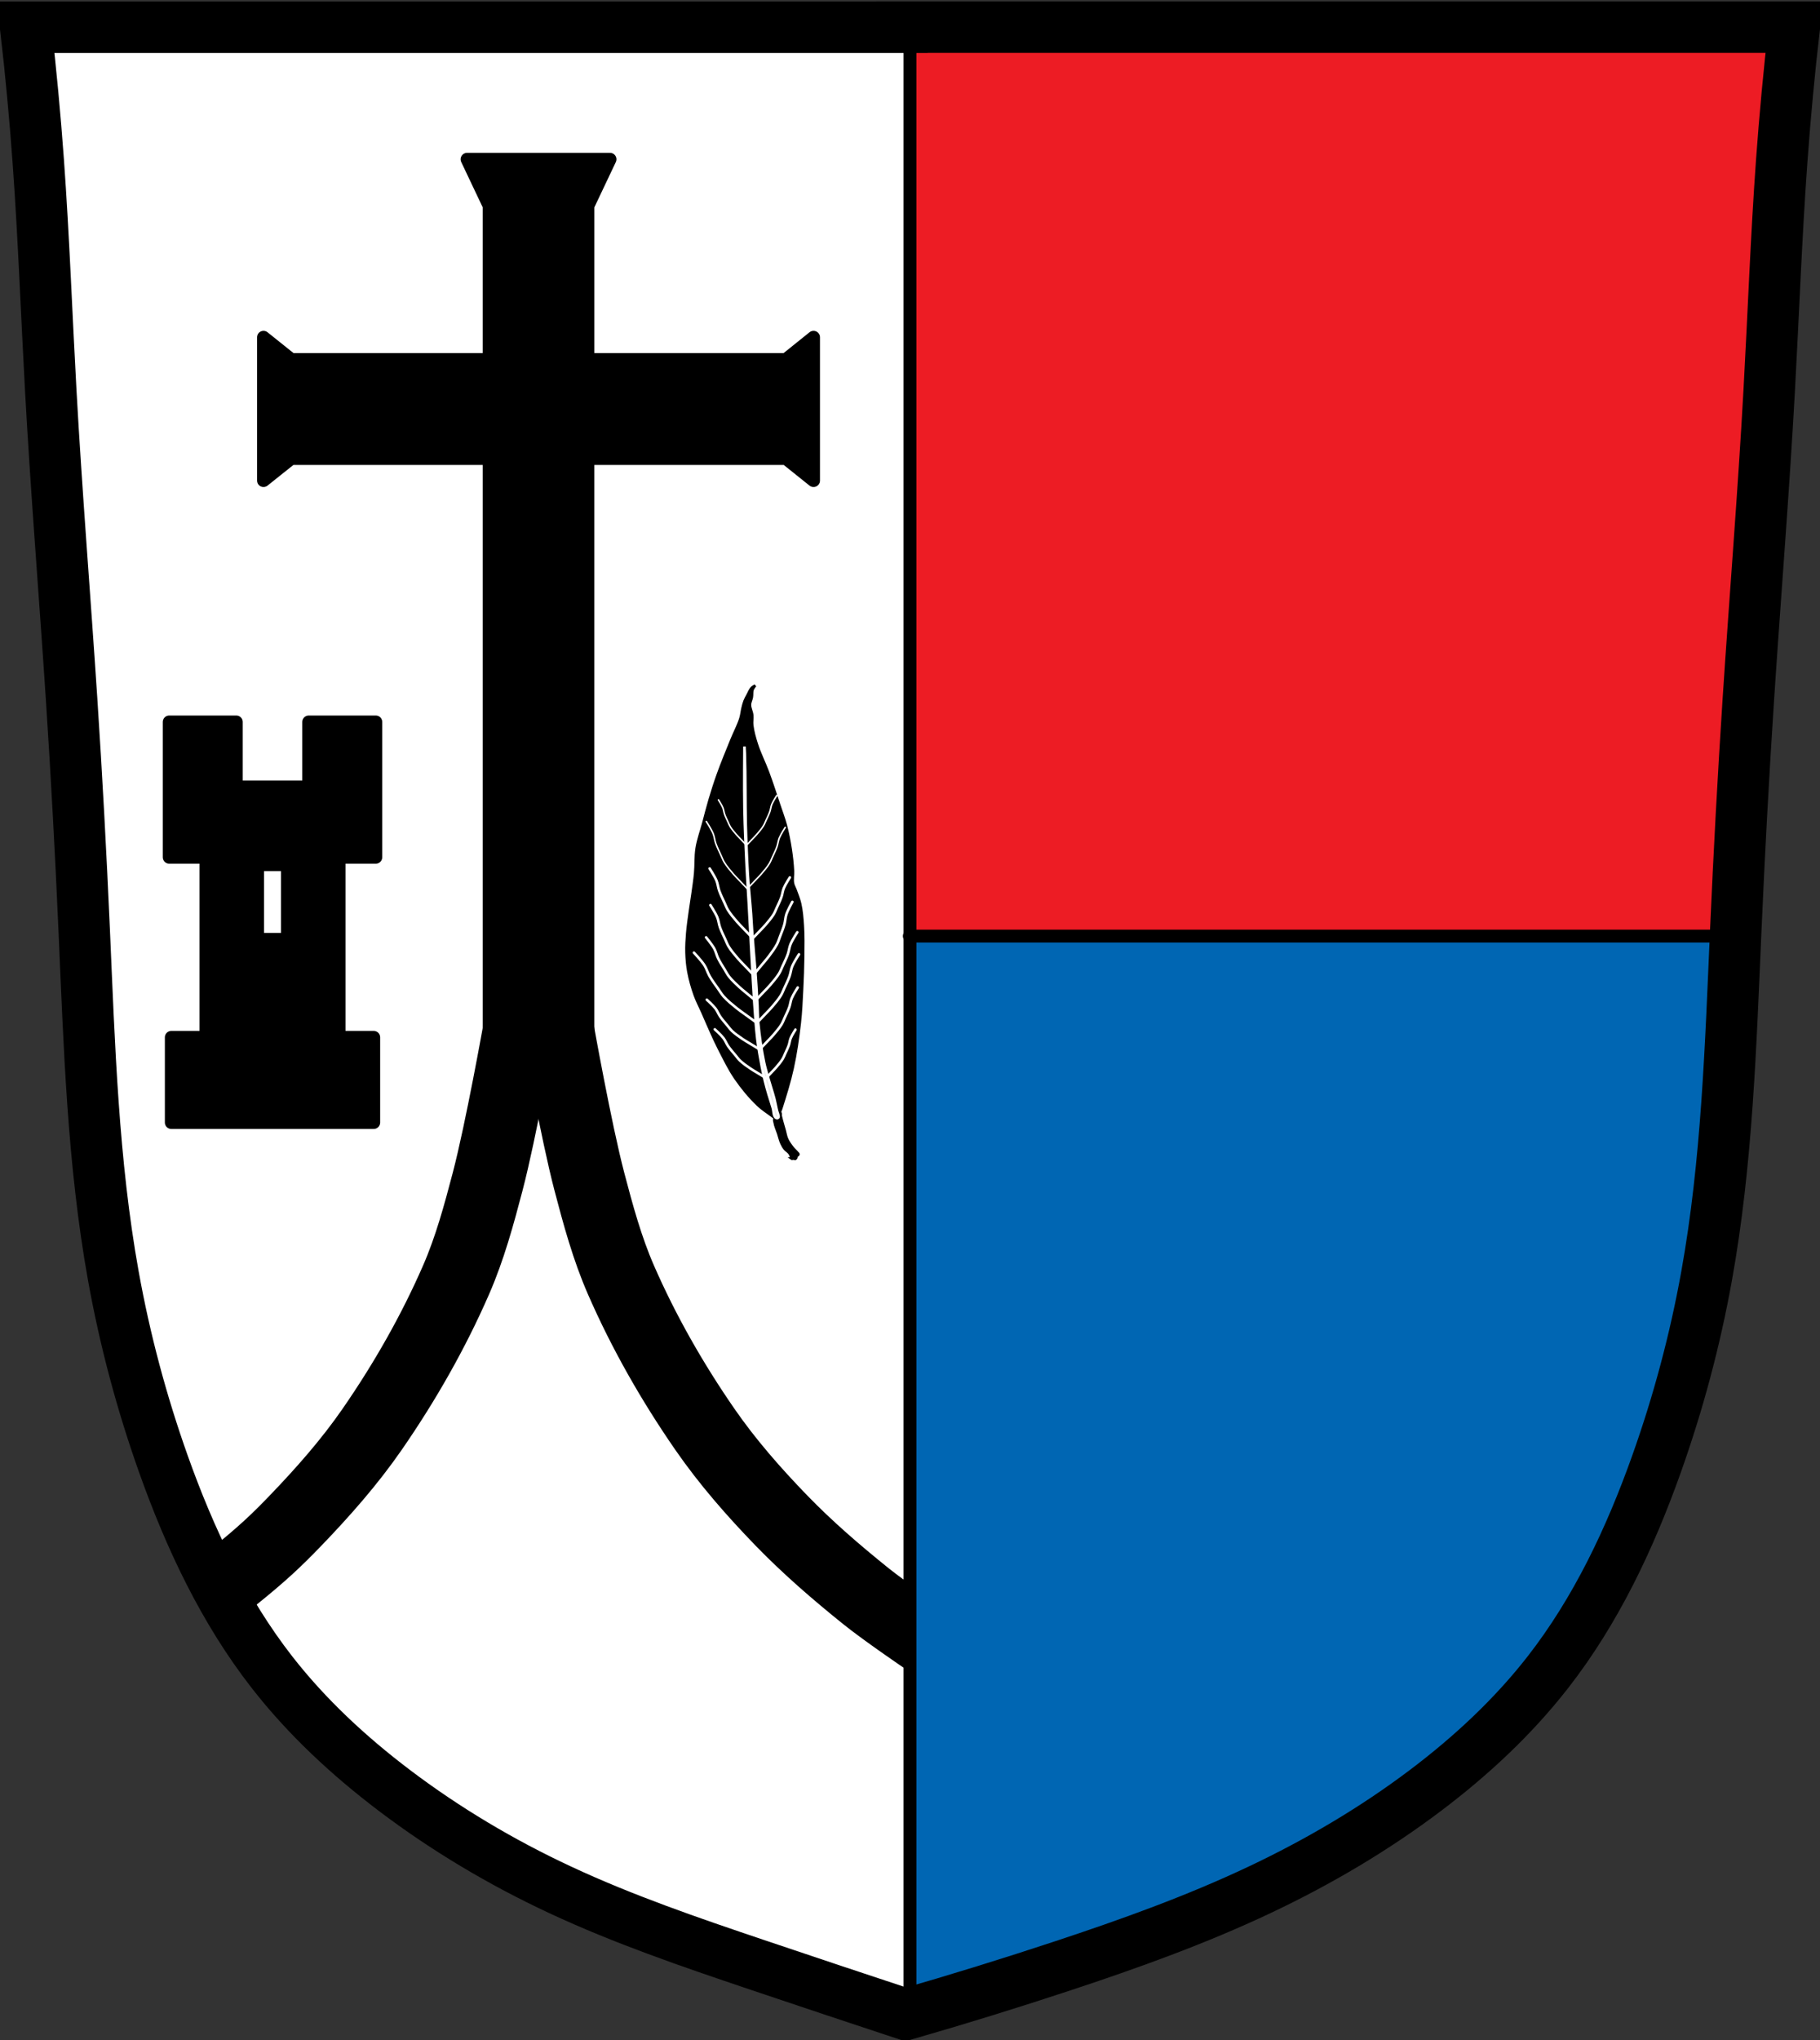 <?xml version="1.0" encoding="UTF-8" standalone="no"?>
<svg
   xmlns:dc="http://purl.org/dc/elements/1.1/"
   xmlns:cc="http://creativecommons.org/ns#"
   xmlns:rdf="http://www.w3.org/1999/02/22-rdf-syntax-ns#"
   xmlns:svg="http://www.w3.org/2000/svg"
   xmlns="http://www.w3.org/2000/svg"
   xmlns:sodipodi="http://sodipodi.sourceforge.net/DTD/sodipodi-0.dtd"
   xmlns:inkscape="http://www.inkscape.org/namespaces/inkscape"
   viewBox="0 0 707.78 793.05"
   version="1.1"
   id="svg1023"
   sodipodi:docname="Wappen_von_Friesenried.svg"
   inkscape:version="0.92.5 (2060ec1f9f, 2020-04-08)">
  <rect x="0" y="0" width="707.78" height="793.05" fill="#333333" stroke="none"/>
  <defs
     id="defs1027" />
  <sodipodi:namedview
     pagecolor="#ffffff"
     bordercolor="#666666"
     borderopacity="1"
     objecttolerance="10"
     gridtolerance="10"
     guidetolerance="10"
     inkscape:pageopacity="0"
     inkscape:pageshadow="2"
     inkscape:window-width="1920"
     inkscape:window-height="1046"
     id="namedview1025"
     showgrid="false"
     inkscape:zoom="1.0011245"
     inkscape:cx="381.35411"
     inkscape:cy="412.35627"
     inkscape:window-x="-11"
     inkscape:window-y="-11"
     inkscape:window-maximized="1"
     inkscape:current-layer="svg1023" />
  <path
     inkscape:connector-curvature="0"
     style="fill:#ffffff;stroke:none;stroke-width:20;stroke-linecap:butt"
     d="m 350.748,10.783 v 0.041 H 182.131 10.002 c 1.992,17.285 3.615,34.612 4.871,51.965 2.153,29.73 3.222,59.538 4.871,89.309 2.22,40.09 5.489,80.11 8.119,120.17 1.954,29.75 3.555,59.524 4.873,89.311 1.994,45.08 3.357,90.371 11.367,134.781 4.477,24.84 11.023,49.302 19.486,73.078 10.25,28.802 23.462,56.834 42.27,80.934 13.544,17.348 29.823,32.438 47.361,45.73 20.06,15.203 41.828,28.122 64.639,38.764 24.679,11.515 50.511,20.349 76.32,29.051 19.323,6.516 38.673,12.972 58.041,19.367 20.51,-5.908 40.905,-12.216 61.17,-18.916 25.976,-8.589 51.788,-17.845 76.52,-29.543 22.752,-10.761 44.563,-23.589 64.641,-38.764 17.557,-13.269 33.822,-28.376 47.359,-45.73 18.798,-24.1 32.02,-52.142 42.27,-80.934 8.466,-23.776 15.011,-48.238 19.488,-73.078 8.01,-44.41 9.371,-89.701 11.365,-134.781 1.318,-29.787 2.92,-59.561 4.873,-89.311 2.63,-40.06 5.899,-80.08 8.119,-120.17 1.649,-29.771 2.718,-59.579 4.871,-89.309 1.256,-17.353 2.881,-34.68 4.873,-51.965 H 525.639 Z"
     id="path935-3" />
  <path
     style="fill:none;stroke:#000000;stroke-width:28;stroke-linecap:round"
     inkscape:connector-curvature="0"
     id="path927"
     d="m 359.5,636.86 c 0,0 -15.432,-10.505 -22.7,-16.345 -11.472,-9.219 -22.668,-18.865 -32.909,-29.435 -10.756,-11.1 -21.02,-22.81 -29.809,-35.525 -12.629,-18.266 -23.745,-37.731 -32.624,-58.08 -5.34,-12.24 -8.863,-25.22 -12.258,-38.14 -5.148,-19.578 -12.258,-59.48 -12.258,-59.48" />
  <path
     style="opacity:1;fill:#0066b3;fill-opacity:1;fill-rule:evenodd;stroke:none;stroke-width:0.246;stroke-linecap:butt;stroke-linejoin:round;stroke-miterlimit:4;stroke-dasharray:none;stroke-opacity:1;paint-order:fill markers stroke"
     d="M 353.881 363.891 L 353.881 782.797 C 373.831 777.027 393.673 770.886 413.391 764.367 C 439.367 755.778 465.178 746.522 489.91 734.824 C 512.662 724.063 534.473 711.236 554.551 696.061 C 572.108 682.792 588.373 667.684 601.91 650.33 C 620.708 626.23 633.93 598.188 644.18 569.396 C 652.646 545.62 659.191 521.158 663.668 496.318 C 671.539 452.681 672.992 408.193 674.932 363.891 L 353.881 363.891 z "
     id="rect3594" />
  <path
     style="opacity:1;fill:#ed1c24;fill-opacity:1;fill-rule:evenodd;stroke:none;stroke-width:0.246;stroke-linecap:butt;stroke-linejoin:round;stroke-miterlimit:4;stroke-dasharray:none;stroke-opacity:1;paint-order:fill markers stroke"
     d="M 353.881 10.783 L 353.881 363.891 L 674.932 363.891 C 674.966 363.106 674.999 362.321 675.033 361.537 C 676.351 331.75 677.953 301.977 679.906 272.227 C 682.536 232.167 685.805 192.147 688.025 152.057 C 689.674 122.286 690.743 92.478 692.896 62.748 C 694.152 45.395 695.778 28.068 697.77 10.783 L 525.639 10.783 L 353.881 10.783 z "
     id="rect3583" />
  <path
     style="fill:none;stroke:#000000;stroke-width:28;stroke-linecap:round"
     inkscape:connector-curvature="0"
     id="path925"
     d="m 90.26,613.47 c 11.472,-9.219 16.986,-14.384 24.69,-22.39 10.718,-11.139 21.02,-22.81 29.809,-35.525 12.629,-18.266 23.745,-37.731 32.624,-58.08 5.34,-12.24 8.863,-25.22 12.258,-38.14 5.148,-19.578 12.258,-59.48 12.258,-59.48" />
  <path
     style="fill:none;stroke:#000000;stroke-width:20;stroke-linecap:butt"
     d="M 350.748 10.551 L 350.748 10.592 L 182.131 10.592 L 10.002 10.592 C 11.994 27.877 13.617 45.204 14.873 62.557 C 17.026 92.287 18.095 122.094 19.744 151.865 C 21.964 191.955 25.233 231.975 27.863 272.035 C 29.817 301.785 31.418 331.559 32.736 361.346 C 34.73 406.426 36.094 451.717 44.104 496.127 C 48.581 520.967 55.127 545.429 63.59 569.205 C 73.84 598.007 87.051 626.039 105.859 650.139 C 119.403 667.487 135.683 682.577 153.221 695.869 C 173.281 711.072 195.048 723.991 217.859 734.633 C 242.538 746.148 268.371 754.982 294.18 763.684 C 313.503 770.2 332.853 776.656 352.221 783.051 C 372.731 777.143 393.126 770.835 413.391 764.135 C 439.367 755.546 465.178 746.29 489.91 734.592 C 512.662 723.831 534.473 711.003 554.551 695.828 C 572.108 682.559 588.373 667.452 601.91 650.098 C 620.708 625.998 633.93 597.956 644.18 569.164 C 652.646 545.388 659.191 520.926 663.668 496.086 C 671.678 451.676 673.039 406.385 675.033 361.305 C 676.351 331.518 677.953 301.744 679.906 271.994 C 682.536 231.934 685.805 191.914 688.025 151.824 C 689.674 122.053 690.743 92.246 692.896 62.516 C 694.152 45.163 695.778 27.836 697.77 10.551 L 525.639 10.551 L 350.748 10.551 z "
     id="path935" />
  <path
     style="fill:none;stroke:#000000;stroke-width:5"
     inkscape:connector-curvature="0"
     id="path945"
     d="M 353.88,2.5 V 777.36" />
  <path
     style="fill:none;stroke:#000000;stroke-width:5;stroke-linecap:round"
     inkscape:connector-curvature="0"
     id="path961"
     d="M 353.62,363.88 H 670.57" />
  <path
     style="stroke:#000000;stroke-width:5;stroke-linecap:round;stroke-linejoin:round"
     d="m 65.803,280.64 v 52.594 h 14.281 v 70 H 66.615 v 33.12 h 78.72 v -33.12 h -13.469 v -70 h 14.281 V 280.64 h -26.09 v 25.25 h -28.16 v -25.25 h -26.09 z m 34.375,55.5 h 11.594 v 29 h -11.594 z"
     id="path963"
     inkscape:connector-curvature="0" />
  <path
     style="stroke:#000000;stroke-width:5;stroke-linecap:round;stroke-linejoin:round"
     d="m 181.63,61.92 8.906,18.781 h -0.313 v 59.06 H 167.91 113.63 v 0.281 l -11.156,-8.938 v 55.719 l 11.156,-8.906 v 0.313 h 45.19 31.406 v 29.19 104.62 91.47 h 0.313 l -0.469,1 h 38.719 l -0.469,-1 h 0.313 V 327.39 207.42 178.23 h 1.406 22.813 17.344 35.06 v -0.313 l 11.125,8.906 v -55.719 l -11.125,8.938 v -0.281 h -43.31 -9.09 -22.813 -1.406 v -59.06 h -0.313 L 237.23,61.92 h -55.59 z"
     id="path965"
     inkscape:connector-curvature="0" />
  <path
     style="stroke:#000000"
     inkscape:connector-curvature="0"
     id="path971"
     d="m 301.03,434.38 c -2.087,-1.636 -4.394,-3.01 -6.311,-4.843 -3.239,-3.094 -6.115,-6.588 -8.66,-10.274 -2.514,-3.641 -4.432,-7.662 -6.458,-11.595 -0.992,-1.926 -1.889,-3.9 -2.789,-5.871 -1.265,-2.77 -2.439,-5.58 -3.669,-8.366 -0.973,-2.204 -2.125,-4.336 -2.935,-6.605 -1.058,-2.962 -1.924,-6.01 -2.495,-9.1 -0.455,-2.465 -0.661,-4.979 -0.734,-7.485 -0.073,-2.496 0.092,-4.996 0.294,-7.485 0.226,-2.8 0.649,-5.582 1.027,-8.366 0.313,-2.304 0.707,-4.596 1.027,-6.898 0.367,-2.639 0.777,-5.274 1.027,-7.926 0.309,-3.269 0.067,-6.592 0.587,-9.834 0.546,-3.398 1.751,-6.656 2.642,-9.981 0.774,-2.889 1.496,-5.793 2.348,-8.66 0.996,-3.352 2.05,-6.689 3.229,-9.981 1.667,-4.653 3.572,-9.217 5.431,-13.797 1.097,-2.703 2.514,-5.286 3.376,-8.07 0.428,-1.384 0.529,-2.851 0.881,-4.256 0.21,-0.841 0.416,-1.688 0.734,-2.495 0.32,-0.814 0.759,-1.578 1.174,-2.348 0.51,-0.946 0.879,-2.01 1.615,-2.789 0.362,-0.386 1.321,-0.881 1.321,-0.881 0,0 -0.819,1.012 -1.027,1.614 -0.322,0.929 -0.125,1.967 -0.294,2.935 -0.173,0.994 -0.721,1.927 -0.734,2.935 -0.018,1.353 0.733,2.618 0.881,3.963 0.144,1.313 -0.155,2.651 0,3.963 0.296,2.498 0.999,4.941 1.761,7.339 1.198,3.766 3.03,7.302 4.403,11.01 1.579,4.266 2.963,8.601 4.403,12.916 0.848,2.539 1.812,5.04 2.495,7.632 0.816,3.089 1.422,6.235 1.908,9.393 0.426,2.771 0.734,5.566 0.881,8.366 0.085,1.612 -0.298,3.257 0,4.843 0.174,0.929 0.707,1.753 1.027,2.642 0.63,1.746 1.353,3.473 1.761,5.284 0.619,2.741 0.839,5.563 1.027,8.366 0.269,4 0.189,8.02 0.147,12.04 -0.046,4.405 -0.215,8.81 -0.44,13.209 -0.218,4.261 -0.4,8.53 -0.881,12.769 -0.67,5.906 -1.512,11.807 -2.789,17.613 -1.157,5.264 -2.778,10.419 -4.403,15.558 -0.313,0.988 -0.77,1.931 -1.027,2.935 -0.148,0.577 -0.294,1.761 -0.294,1.761 0,0 -0.975,-0.788 -1.468,-1.174 z" />
  <path
     style="stroke:#000000"
     inkscape:connector-curvature="0"
     id="path973"
     d="m 307.78,450.37 c 0.289,0.226 0.75,-0.106 1.101,0 0.084,0.026 0.132,0.148 0.22,0.147 0.21,-0.003 0.398,-0.191 0.514,-0.367 0.124,-0.188 0.043,-0.46 0.147,-0.66 0.167,-0.323 0.712,-0.444 0.734,-0.807 0.012,-0.21 -0.234,-0.351 -0.367,-0.514 -0.569,-0.698 -1.281,-1.272 -1.835,-1.981 -0.826,-1.059 -1.646,-2.153 -2.202,-3.376 -0.484,-1.064 -0.641,-2.249 -0.954,-3.376 -0.522,-1.881 -1.104,-3.748 -1.541,-5.651 -0.089,-0.388 0.173,-1.112 -0.22,-1.174 -0.303,-0.048 -0.349,0.515 -0.44,0.807 -0.139,0.446 -0.008,0.948 -0.147,1.394 -0.091,0.293 -0.15,0.709 -0.44,0.807 -0.228,0.077 -0.449,-0.177 -0.66,-0.294 -0.155,-0.085 -0.285,-0.377 -0.44,-0.294 -0.367,0.196 -0.065,0.837 0,1.248 0.235,1.498 0.926,2.888 1.394,4.33 0.413,1.273 0.692,2.599 1.248,3.816 0.355,0.779 0.778,1.54 1.321,2.202 0.461,0.562 1.14,0.916 1.615,1.468 0.23,0.267 0.439,0.56 0.587,0.881 0.075,0.162 0.101,0.342 0.147,0.514 0.078,0.292 -0.018,0.694 0.22,0.881 z" />
  <path
     d="m 301.91,434.6 c -1.24,-0.65 -0.966,-2.63 -1.394,-3.963 -1.123,-3.493 -2.208,-7 -3.082,-10.568 -0.832,-3.392 -1.456,-6.833 -2.055,-10.274 -0.343,-1.973 -0.651,-3.954 -0.881,-5.944 -0.545,-4.73 -0.842,-9.487 -1.174,-14.237 -0.387,-5.524 -0.646,-11.06 -0.954,-16.585 -0.405,-7.264 -0.769,-14.531 -1.174,-21.796 -0.26,-4.673 -0.583,-9.342 -0.807,-14.02 -0.366,-7.629 -0.734,-15.26 -0.881,-22.896 -0.155,-8.05 0,-24.14 0,-24.14 0,0 0.116,1.809 0.147,2.715 0.312,9.291 0.14,18.593 0.367,27.887 0.084,3.426 0.222,6.85 0.367,10.274 0.127,3.01 0.244,6.02 0.44,9.03 0.332,5.094 0.88,10.172 1.248,15.264 0.141,1.956 0.23,3.915 0.367,5.871 0.199,2.839 0.431,5.676 0.66,8.513 0.188,2.325 0.416,4.646 0.587,6.972 0.343,4.669 0.633,9.342 0.881,14.02 0.12,2.274 0.078,4.558 0.294,6.825 0.491,5.169 1.229,10.325 2.275,15.411 0.423,2.057 1.049,4.068 1.614,6.091 0.77,2.751 1.708,5.454 2.422,8.219 0.395,1.529 0.626,3.096 1.027,4.623 0.15,0.569 0.427,1.106 0.514,1.688 0.04,0.266 0.163,0.593 0,0.807 -0.169,0.222 -0.56,0.35 -0.807,0.22 z"
     id="path979"
     inkscape:connector-curvature="0"
     style="fill:#ececec;stroke:#ffffff" />
  <path
     style="fill:none;stroke:#ffffff;stroke-linecap:round"
     inkscape:connector-curvature="0"
     id="path981"
     d="m 294.57,397.39 c 0,0 2.257,-2.342 3.376,-3.523 0.738,-0.779 1.505,-1.532 2.202,-2.348 1.244,-1.46 2.519,-2.915 3.523,-4.55 0.538,-0.877 0.895,-1.853 1.321,-2.789 0.708,-1.555 1.489,-3.084 2.055,-4.697 0.436,-1.243 0.529,-2.597 1.027,-3.816 0.679,-1.663 2.642,-4.697 2.642,-4.697" />
  <path
     style="fill:none;stroke:#ffffff;stroke-linecap:round"
     inkscape:connector-curvature="0"
     id="path983"
     d="m 293.91,388.81 c 0,0 2.257,-2.342 3.376,-3.523 0.738,-0.779 1.505,-1.532 2.202,-2.348 1.244,-1.46 2.519,-2.915 3.523,-4.55 0.538,-0.877 0.895,-1.853 1.321,-2.789 0.708,-1.555 1.489,-3.084 2.055,-4.697 0.436,-1.243 0.529,-2.597 1.027,-3.816 0.679,-1.663 2.642,-4.697 2.642,-4.697" />
  <path
     style="fill:none;stroke:#ffffff;stroke-linecap:round"
     inkscape:connector-curvature="0"
     id="path985"
     d="m 293.79,378.02 c 0,0 2.095,-2.488 3.133,-3.74 0.684,-0.826 1.4,-1.629 2.04,-2.49 1.144,-1.54 2.318,-3.077 3.21,-4.775 0.478,-0.911 0.769,-1.908 1.132,-2.871 0.603,-1.599 1.279,-3.177 1.736,-4.824 0.352,-1.269 0.355,-2.626 0.77,-3.876 0.566,-1.705 2.322,-4.863 2.322,-4.863" />
  <path
     style="fill:none;stroke:#ffffff;stroke-linecap:round"
     inkscape:connector-curvature="0"
     id="path987"
     d="m 292.74,364.74 c 0,0 2.02,-2.098 3.02,-3.155 0.659,-0.697 1.345,-1.372 1.966,-2.103 1.111,-1.307 2.25,-2.611 3.146,-4.075 0.481,-0.785 0.799,-1.659 1.18,-2.498 0.633,-1.393 1.33,-2.762 1.835,-4.206 0.39,-1.113 0.473,-2.325 0.918,-3.418 0.607,-1.489 2.36,-4.206 2.36,-4.206" />
  <path
     style="fill:none;stroke:#ffffff;stroke-linecap:round"
     inkscape:connector-curvature="0"
     id="path989"
     d="m 295.8,407.54 c 0,0 2.02,-2.098 3.02,-3.155 0.659,-0.697 1.345,-1.372 1.966,-2.103 1.111,-1.307 2.25,-2.611 3.146,-4.075 0.481,-0.785 0.799,-1.659 1.18,-2.498 0.633,-1.393 1.33,-2.762 1.835,-4.206 0.39,-1.113 0.473,-2.325 0.918,-3.418 0.607,-1.489 2.36,-4.206 2.36,-4.206" />
  <path
     style="fill:none;stroke:#ffffff;stroke-linecap:round"
     inkscape:connector-curvature="0"
     id="path991"
     d="m 298,418.99 c 0,0 1.585,-1.661 2.371,-2.498 0.518,-0.552 1.057,-1.086 1.546,-1.665 0.874,-1.035 1.769,-2.067 2.474,-3.226 0.378,-0.621 0.628,-1.314 0.928,-1.977 0.497,-1.103 1.045,-2.187 1.443,-3.33 0.307,-0.881 0.372,-1.841 0.722,-2.706 0.477,-1.179 1.855,-3.33 1.855,-3.33" />
  <path
     style="fill:none;stroke:#ffffff;stroke-linecap:round"
     inkscape:connector-curvature="0"
     id="path993"
     d="m 292.25,364.23 c 0,0 -2.274,-2.36 -3.402,-3.549 -0.744,-0.785 -1.517,-1.543 -2.219,-2.366 -1.254,-1.471 -2.539,-2.937 -3.55,-4.584 -0.542,-0.883 -0.902,-1.867 -1.331,-2.81 -0.714,-1.567 -1.5,-3.108 -2.071,-4.732 -0.44,-1.252 -0.533,-2.616 -1.035,-3.845 -0.684,-1.676 -2.662,-4.732 -2.662,-4.732" />
  <path
     style="fill:none;stroke:#ffffff;stroke-linecap:round"
     inkscape:connector-curvature="0"
     id="path995"
     d="m 292.55,378.47 c 0,0 -2.274,-2.36 -3.402,-3.549 -0.744,-0.785 -1.517,-1.543 -2.219,-2.366 -1.254,-1.471 -2.539,-2.937 -3.55,-4.584 -0.542,-0.883 -0.902,-1.867 -1.331,-2.81 -0.714,-1.567 -1.5,-3.108 -2.071,-4.732 -0.44,-1.252 -0.533,-2.616 -1.035,-3.845 -0.684,-1.676 -2.662,-4.732 -2.662,-4.732" />
  <path
     style="fill:none;stroke:#ffffff;stroke-linecap:round"
     inkscape:connector-curvature="0"
     id="path997"
     d="m 293.8,388.95 c 0,0 -2.53,-2.084 -3.786,-3.137 -0.829,-0.694 -1.684,-1.36 -2.475,-2.097 -1.414,-1.318 -2.858,-2.628 -4.051,-4.148 -0.64,-0.815 -1.109,-1.751 -1.644,-2.639 -0.888,-1.475 -1.846,-2.916 -2.599,-4.464 -0.58,-1.194 -0.829,-2.538 -1.468,-3.701 -0.872,-1.586 -3.186,-4.397 -3.186,-4.397" />
  <path
     style="fill:none;stroke:#ffffff;stroke-linecap:round"
     inkscape:connector-curvature="0"
     id="path999"
     d="m 294.2,397.52 c 0,0 -3.115,-2.237 -4.663,-3.368 -1.021,-0.746 -2.071,-1.457 -3.052,-2.256 -1.753,-1.428 -3.54,-2.845 -5.05,-4.527 -0.81,-0.902 -1.43,-1.957 -2.123,-2.952 -1.151,-1.652 -2.38,-3.259 -3.378,-5.01 -0.769,-1.348 -1.163,-2.897 -1.999,-4.204 -1.14,-1.783 -4.059,-4.883 -4.059,-4.883" />
  <path
     style="fill:none;stroke:#ffffff;stroke-linecap:round"
     inkscape:connector-curvature="0"
     id="path1001"
     d="m 294.98,407.67 c 0,0 -2.494,-1.498 -3.735,-2.257 -0.819,-0.501 -1.656,-0.973 -2.448,-1.516 -1.414,-0.971 -2.854,-1.932 -4.102,-3.111 -0.669,-0.632 -1.205,-1.393 -1.792,-2.102 -0.975,-1.179 -2.01,-2.319 -2.871,-3.58 -0.667,-0.973 -1.064,-2.121 -1.779,-3.059 -0.975,-1.279 -3.377,-3.443 -3.377,-3.443" />
  <path
     style="fill:none;stroke:#ffffff;stroke-linecap:round"
     inkscape:connector-curvature="0"
     id="path1003"
     d="m 298.09,419.19 c 0,0 -2.494,-1.498 -3.735,-2.257 -0.819,-0.501 -1.656,-0.973 -2.448,-1.516 -1.414,-0.971 -2.854,-1.932 -4.102,-3.111 -0.669,-0.632 -1.205,-1.393 -1.792,-2.102 -0.975,-1.179 -2.01,-2.319 -2.871,-3.58 -0.667,-0.973 -1.064,-2.121 -1.779,-3.059 -0.975,-1.279 -3.377,-3.443 -3.377,-3.443" />
  <path
     style="fill:none;stroke:#ffffff;stroke-width:0.6;stroke-linecap:round"
     d="m 290.73,345.59 c 0,0 -2.242,-2.327 -3.354,-3.5 -0.733,-0.774 -1.496,-1.522 -2.187,-2.334 -1.236,-1.45 -2.503,-2.897 -3.499,-4.521 -0.535,-0.871 -0.889,-1.841 -1.312,-2.771 -0.704,-1.545 -1.479,-3.065 -2.041,-4.667 -0.434,-1.235 -0.526,-2.58 -1.021,-3.792 -0.675,-1.652 -2.625,-4.667 -2.625,-4.667"
     id="path1005"
     inkscape:connector-curvature="0" />
  <path
     style="fill:none;stroke:#ffffff;stroke-width:0.6;stroke-linecap:round"
     d="m 291.21,344.85 c 0,0 1.98,-2.059 2.962,-3.097 0.648,-0.685 1.321,-1.347 1.932,-2.065 1.092,-1.283 2.21,-2.563 3.091,-4 0.472,-0.771 0.785,-1.629 1.159,-2.452 0.621,-1.367 1.306,-2.712 1.803,-4.129 0.383,-1.093 0.464,-2.283 0.901,-3.355 0.596,-1.462 2.318,-4.13 2.318,-4.13"
     id="path1007"
     inkscape:connector-curvature="0" />
  <path
     style="fill:none;stroke:#ffffff;stroke-width:0.6;stroke-linecap:round"
     d="m 290.226,328.646 c 0,0 1.657,-1.72 2.479,-2.587 0.542,-0.572 1.106,-1.125 1.617,-1.725 0.914,-1.072 1.85,-2.141 2.586,-3.342 0.395,-0.644 0.657,-1.361 0.97,-2.048 0.52,-1.142 1.093,-2.266 1.509,-3.45 0.321,-0.913 0.389,-1.907 0.755,-2.803 0.499,-1.221 1.94,-3.45 1.94,-3.45"
     id="path1011"
     inkscape:connector-curvature="0" />
  <path
     style="fill:none;stroke:#ffffff;stroke-width:0.6;stroke-linecap:round"
     d="m 289.871,328.106 c 0,0 -1.464,-1.522 -2.189,-2.289 -0.479,-0.506 -0.976,-0.996 -1.428,-1.526 -0.807,-0.948 -1.634,-1.895 -2.285,-2.957 -0.349,-0.57 -0.58,-1.204 -0.857,-1.812 -0.459,-1.01 -0.965,-2.005 -1.333,-3.052 -0.283,-0.808 -0.343,-1.688 -0.666,-2.48 -0.441,-1.081 -1.713,-3.053 -1.713,-3.053"
     id="path1013"
     inkscape:connector-curvature="0" />
</svg>

